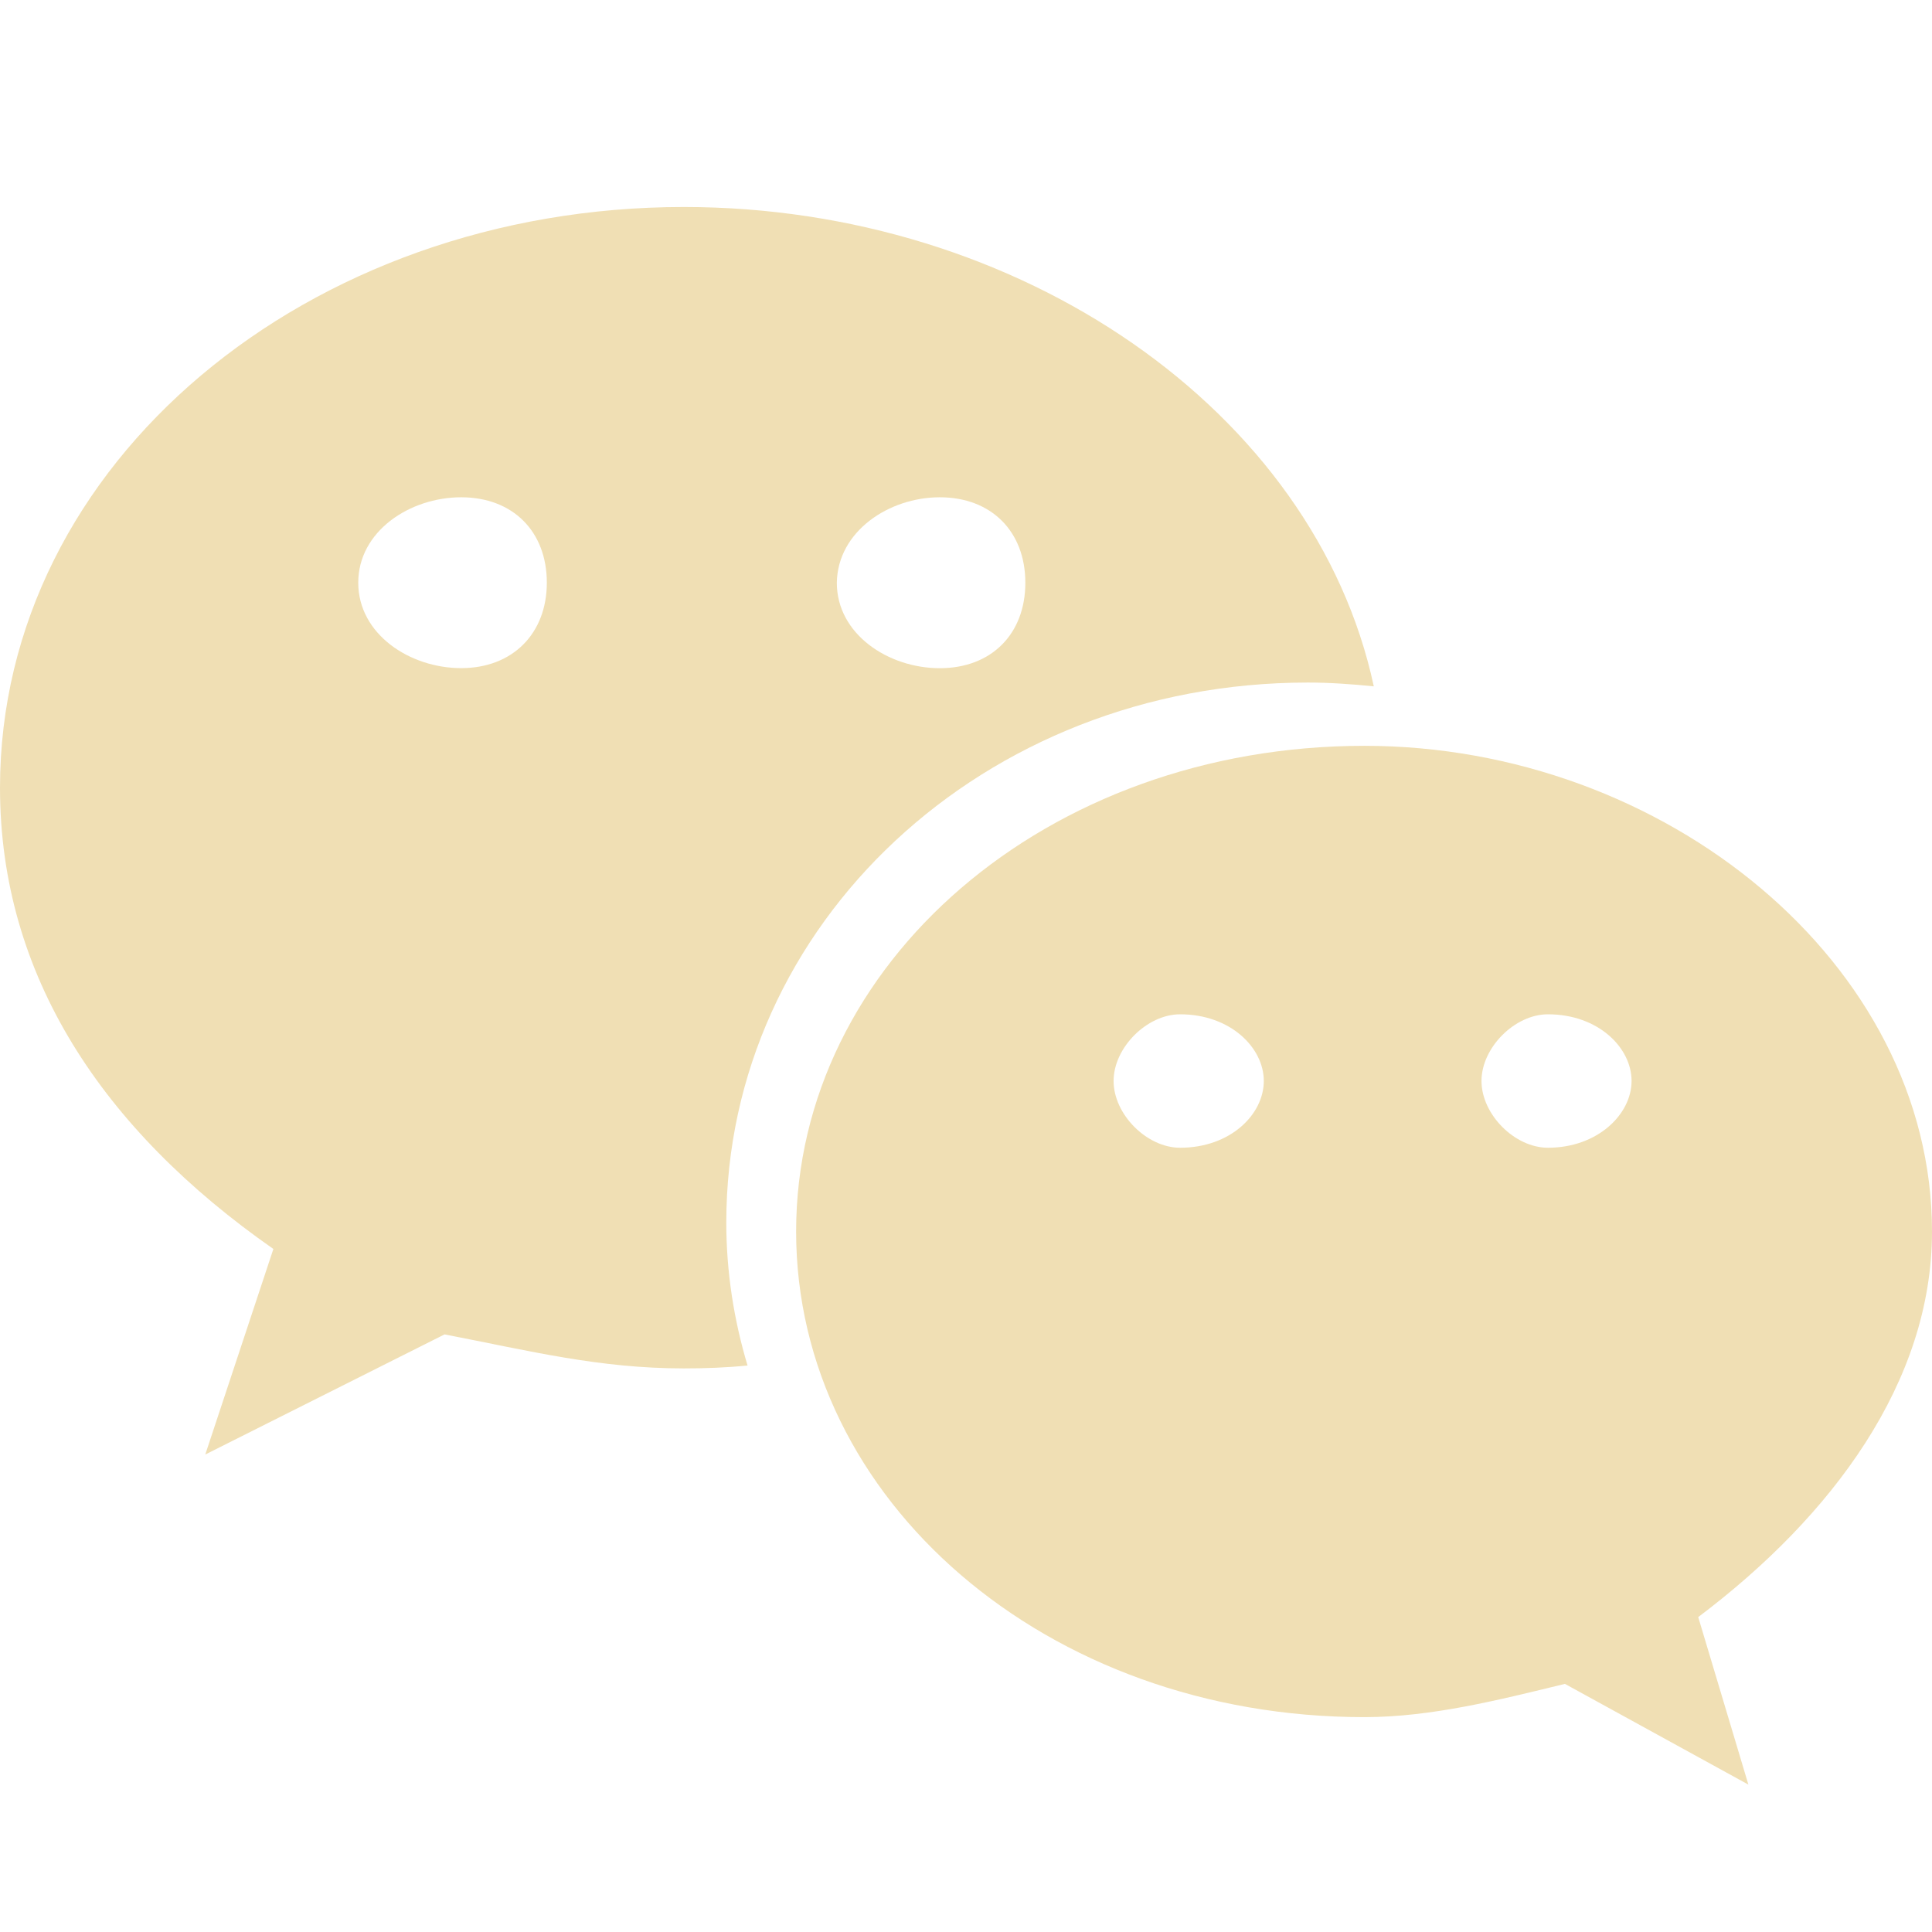 <?xml version="1.0" encoding="UTF-8"?>
<svg width="28px" height="28px" viewBox="0 0 28 28" version="1.1" xmlns="http://www.w3.org/2000/svg" xmlns:xlink="http://www.w3.org/1999/xlink">
    <!-- Generator: Sketch 47.1 (45422) - http://www.bohemiancoding.com/sketch -->
    <title>btn-wx-follow</title>
    <desc>Created with Sketch.</desc>
    <defs></defs>
    <g id="用户端" stroke="none" stroke-width="1" fill="none" fill-rule="evenodd">
        <g id="04-支付成功" transform="translate(-120, -331)" fill-rule="nonzero" fill="#F0DFB4">
            <g id="btn-follow" transform="translate(51, 322)">
                <g id="微信" transform="translate(69, 12)">
                    <path d="M28,14.848 C28,10.968 24.129,7.809 19.774,7.809 C15.161,7.809 11.538,10.968 11.538,14.848 C11.538,18.738 15.161,21.886 19.774,21.886 C20.739,21.886 21.716,21.639 22.68,21.404 L25.339,22.864 L24.612,20.436 C26.552,18.975 28,17.03 28,14.848 Z M17.103,13.634 C16.621,13.634 16.139,13.151 16.139,12.666 C16.139,12.184 16.621,11.7 17.103,11.7 C17.832,11.7 18.316,12.184 18.316,12.666 C18.316,13.151 17.832,13.634 17.103,13.634 Z M22.434,13.634 C21.952,13.634 21.471,13.151 21.471,12.666 C21.471,12.184 21.952,11.7 22.434,11.7 C23.163,11.7 23.646,12.184 23.646,12.666 C23.646,13.151 23.151,13.634 22.434,13.634 Z" id="Shape"></path>
                    <path d="M18.955,6.892 C19.273,6.892 19.592,6.915 19.91,6.947 C19.054,2.958 14.786,0 9.911,0 C4.467,3.87976908e-16 0,3.704 0,8.416 C0,11.134 1.482,13.369 3.962,15.101 L2.975,18.08 L6.443,16.339 C7.683,16.579 8.681,16.832 9.911,16.832 C10.218,16.832 10.526,16.821 10.834,16.79 C10.636,16.131 10.526,15.432 10.526,14.718 C10.526,10.399 14.247,6.892 18.955,6.892 Z M13.62,4.207 C14.366,4.207 14.86,4.701 14.86,5.446 C14.86,6.191 14.366,6.684 13.62,6.684 C12.874,6.684 12.128,6.191 12.128,5.446 C12.139,4.7 12.884,4.207 13.62,4.207 Z M6.684,6.683 C5.938,6.683 5.192,6.19 5.192,5.445 C5.192,4.7 5.938,4.207 6.684,4.207 C7.431,4.207 7.925,4.7 7.925,5.445 C7.925,6.18 7.431,6.683 6.684,6.683 Z" id="Shape"></path>
                </g>
            </g>
        </g>
    </g>
</svg>